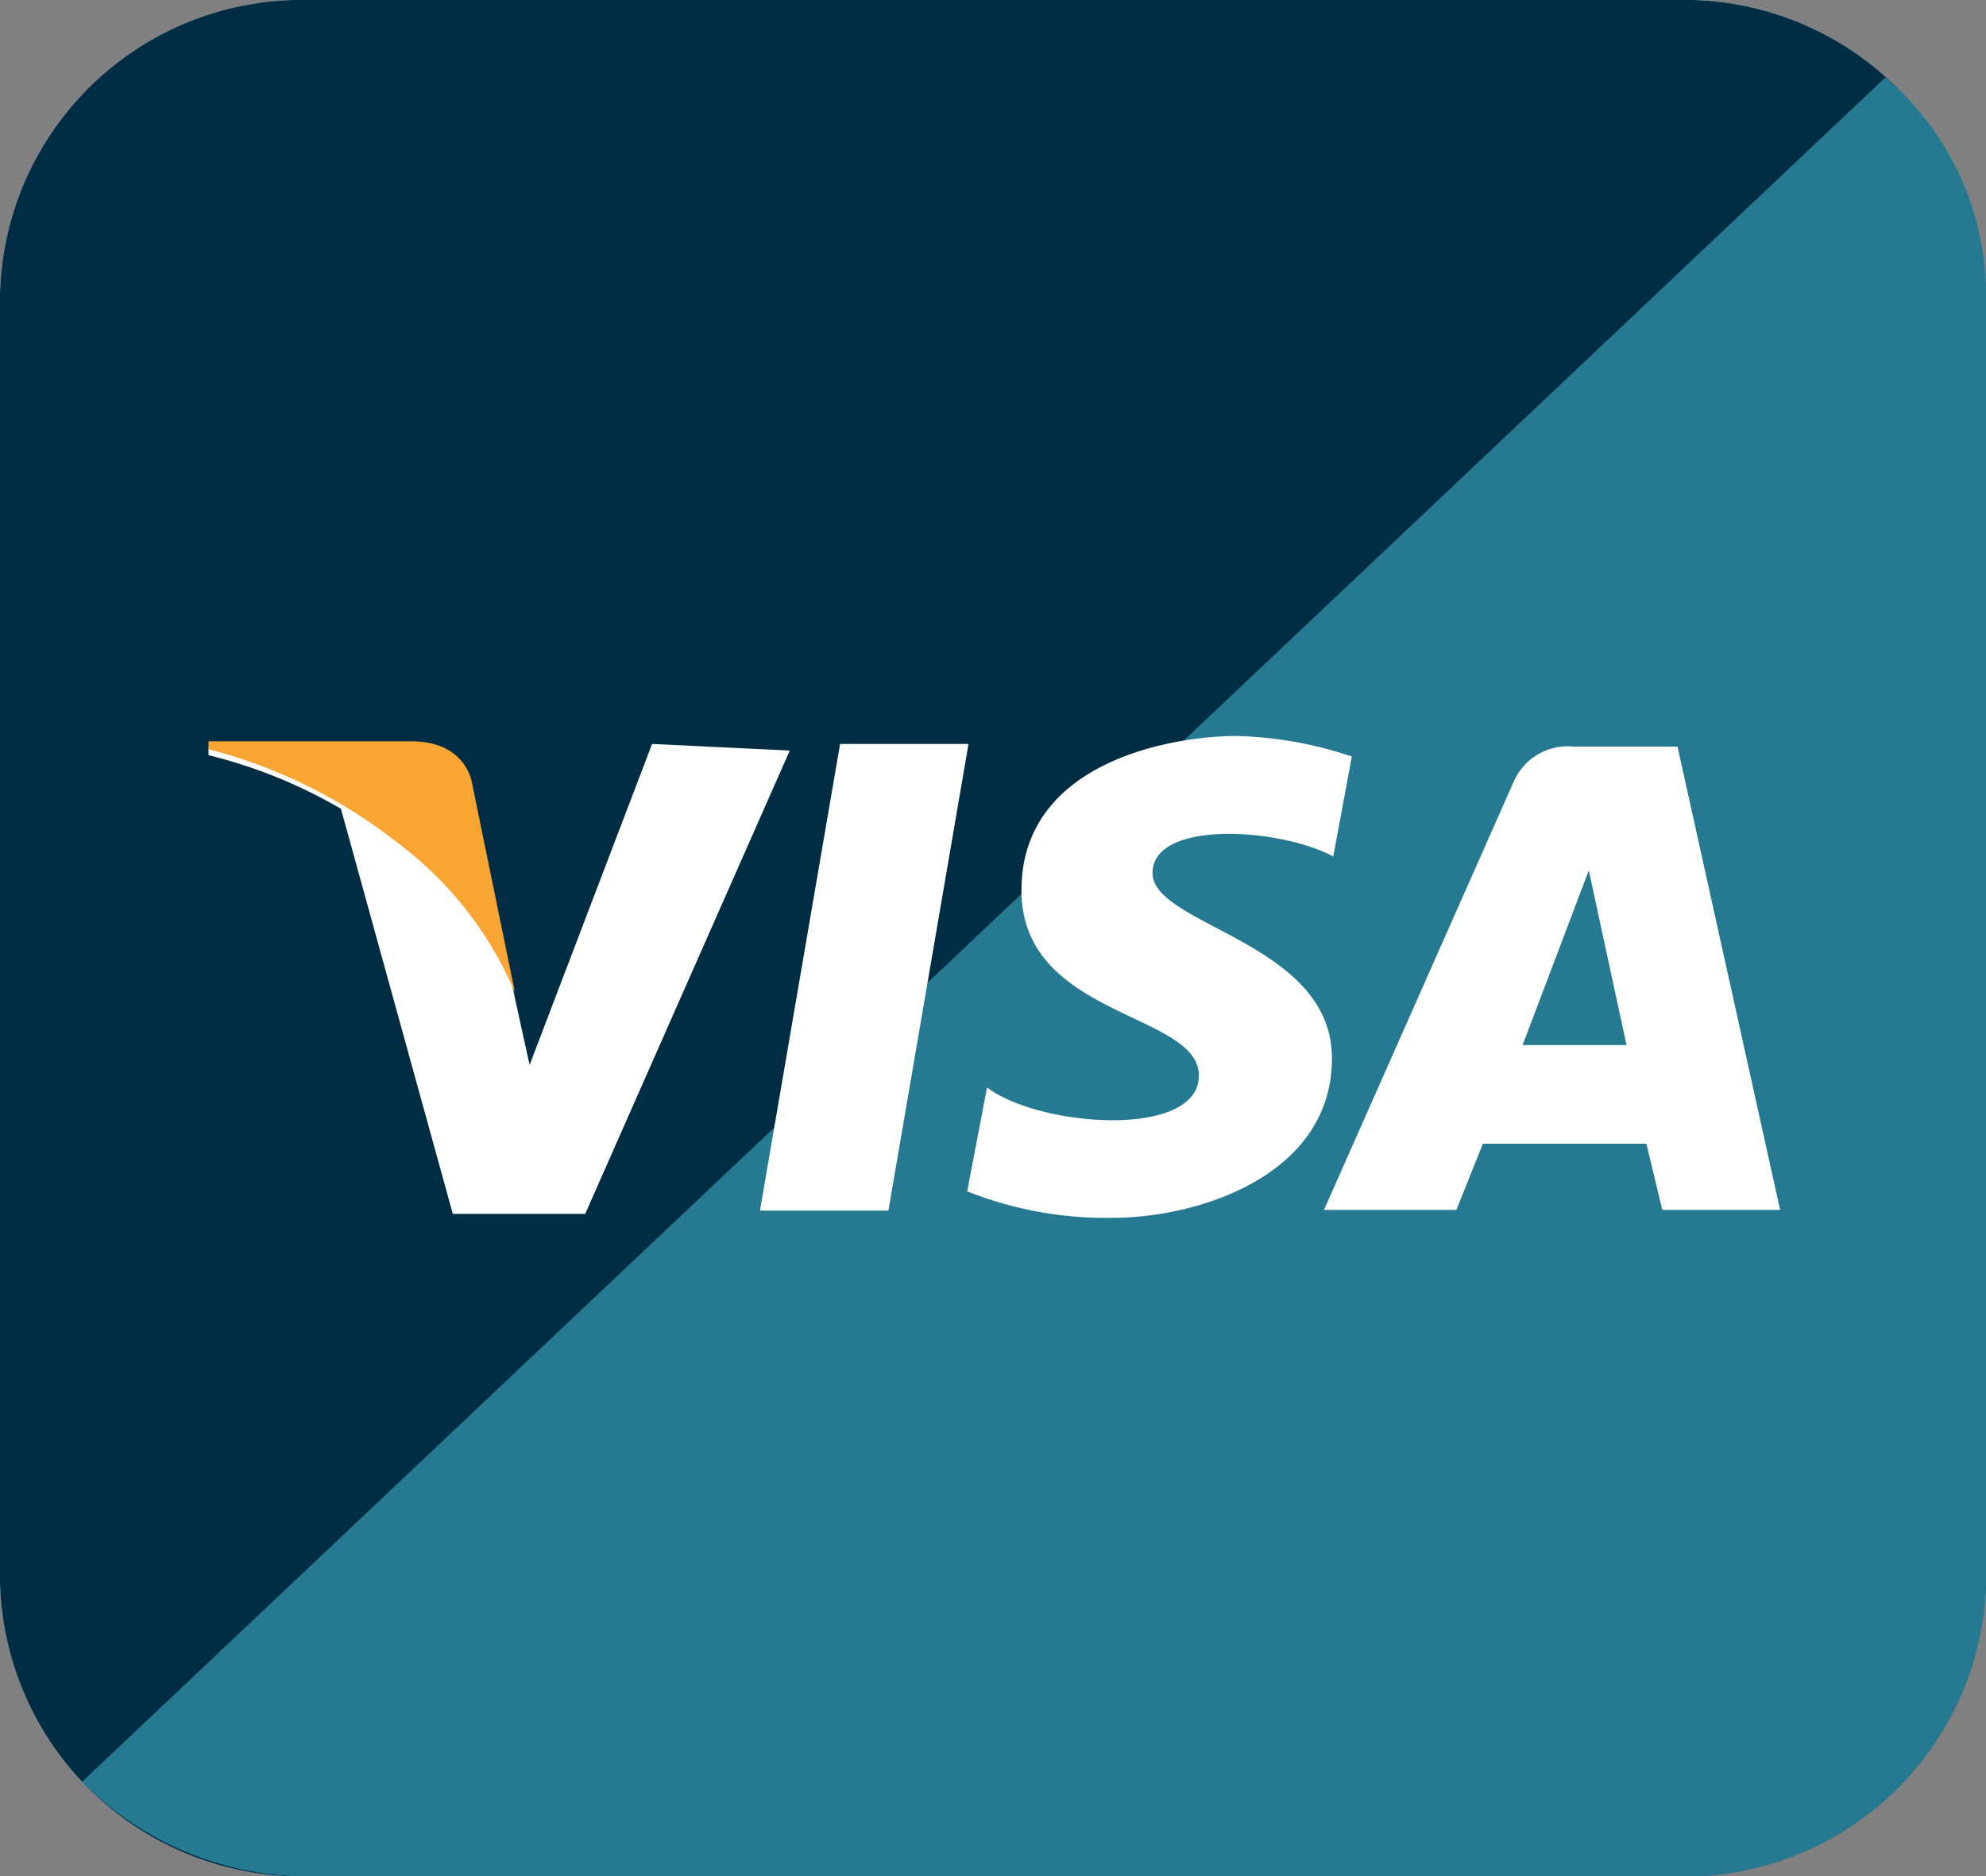 <svg xmlns="http://www.w3.org/2000/svg" viewBox="0 0 30 28.35"><rect x="0" y="0" width="30" height="28.35" fill="#808080" stroke="none"/><defs><style>.cls-1{fill:#cdebf3;}.cls-2{fill:#002d43;}.cls-3{fill:#257a91;}.cls-4{fill:#fff;}.cls-5{fill:#f9a533;}</style></defs><title>Visa</title><g id="Layer_2" data-name="Layer 2"><g id="canvas"><path class="cls-1" d="M30,23.92a4.56,4.56,0,0,1-4.69,4.43H4.69A4.56,4.56,0,0,1,0,23.92V4.43A4.56,4.56,0,0,1,4.69,0H25.31A4.56,4.56,0,0,1,30,4.43Z"/><path class="cls-2" d="M30,23.92a4.56,4.56,0,0,1-4.69,4.43H4.69A4.56,4.56,0,0,1,0,23.92V4.43A4.56,4.56,0,0,1,4.69,0H25.31A4.56,4.56,0,0,1,30,4.43Z"/><path class="cls-3" d="M28.48,1.17,1.24,26.92a4.8,4.8,0,0,0,3.45,1.43H25.31A4.56,4.56,0,0,0,30,23.92V4.43A4.31,4.31,0,0,0,28.48,1.17Z"/><polygon class="cls-4" points="13.42 18.29 11.48 18.29 12.69 11.24 14.63 11.24 13.42 18.29"/><path class="cls-4" d="M9.85,11.24,8,16.09l-.22-1h0l-.65-3.17s-.08-.63-.92-.63H3.15l0,.12a7.5,7.5,0,0,1,2,.81l1.69,6.12h2l3.09-7Z"/><path class="cls-4" d="M25.11,18.28h1.78l-1.55-7H23.77a.89.89,0,0,0-.9.52L20,18.28h2l.4-1h2.47ZM23,15.79l1-2.64.57,2.64Z"/><path class="cls-4" d="M20.14,12.94l.28-1.51a5.88,5.88,0,0,0-1.74-.31c-1,0-3.25.4-3.25,2.33s2.68,1.84,2.68,2.8-2.41.78-3.2.18L14.61,18a5.7,5.7,0,0,0,2.19.4c1.32,0,3.32-.65,3.32-2.41s-2.71-2-2.71-2.8S19.31,12.5,20.14,12.94Z"/><path class="cls-5" d="M7.78,15l-.65-3.17s-.08-.63-.92-.63H3.15l0,.12A7.72,7.72,0,0,1,6,12.73,5.49,5.49,0,0,1,7.78,15Z"/></g></g></svg>